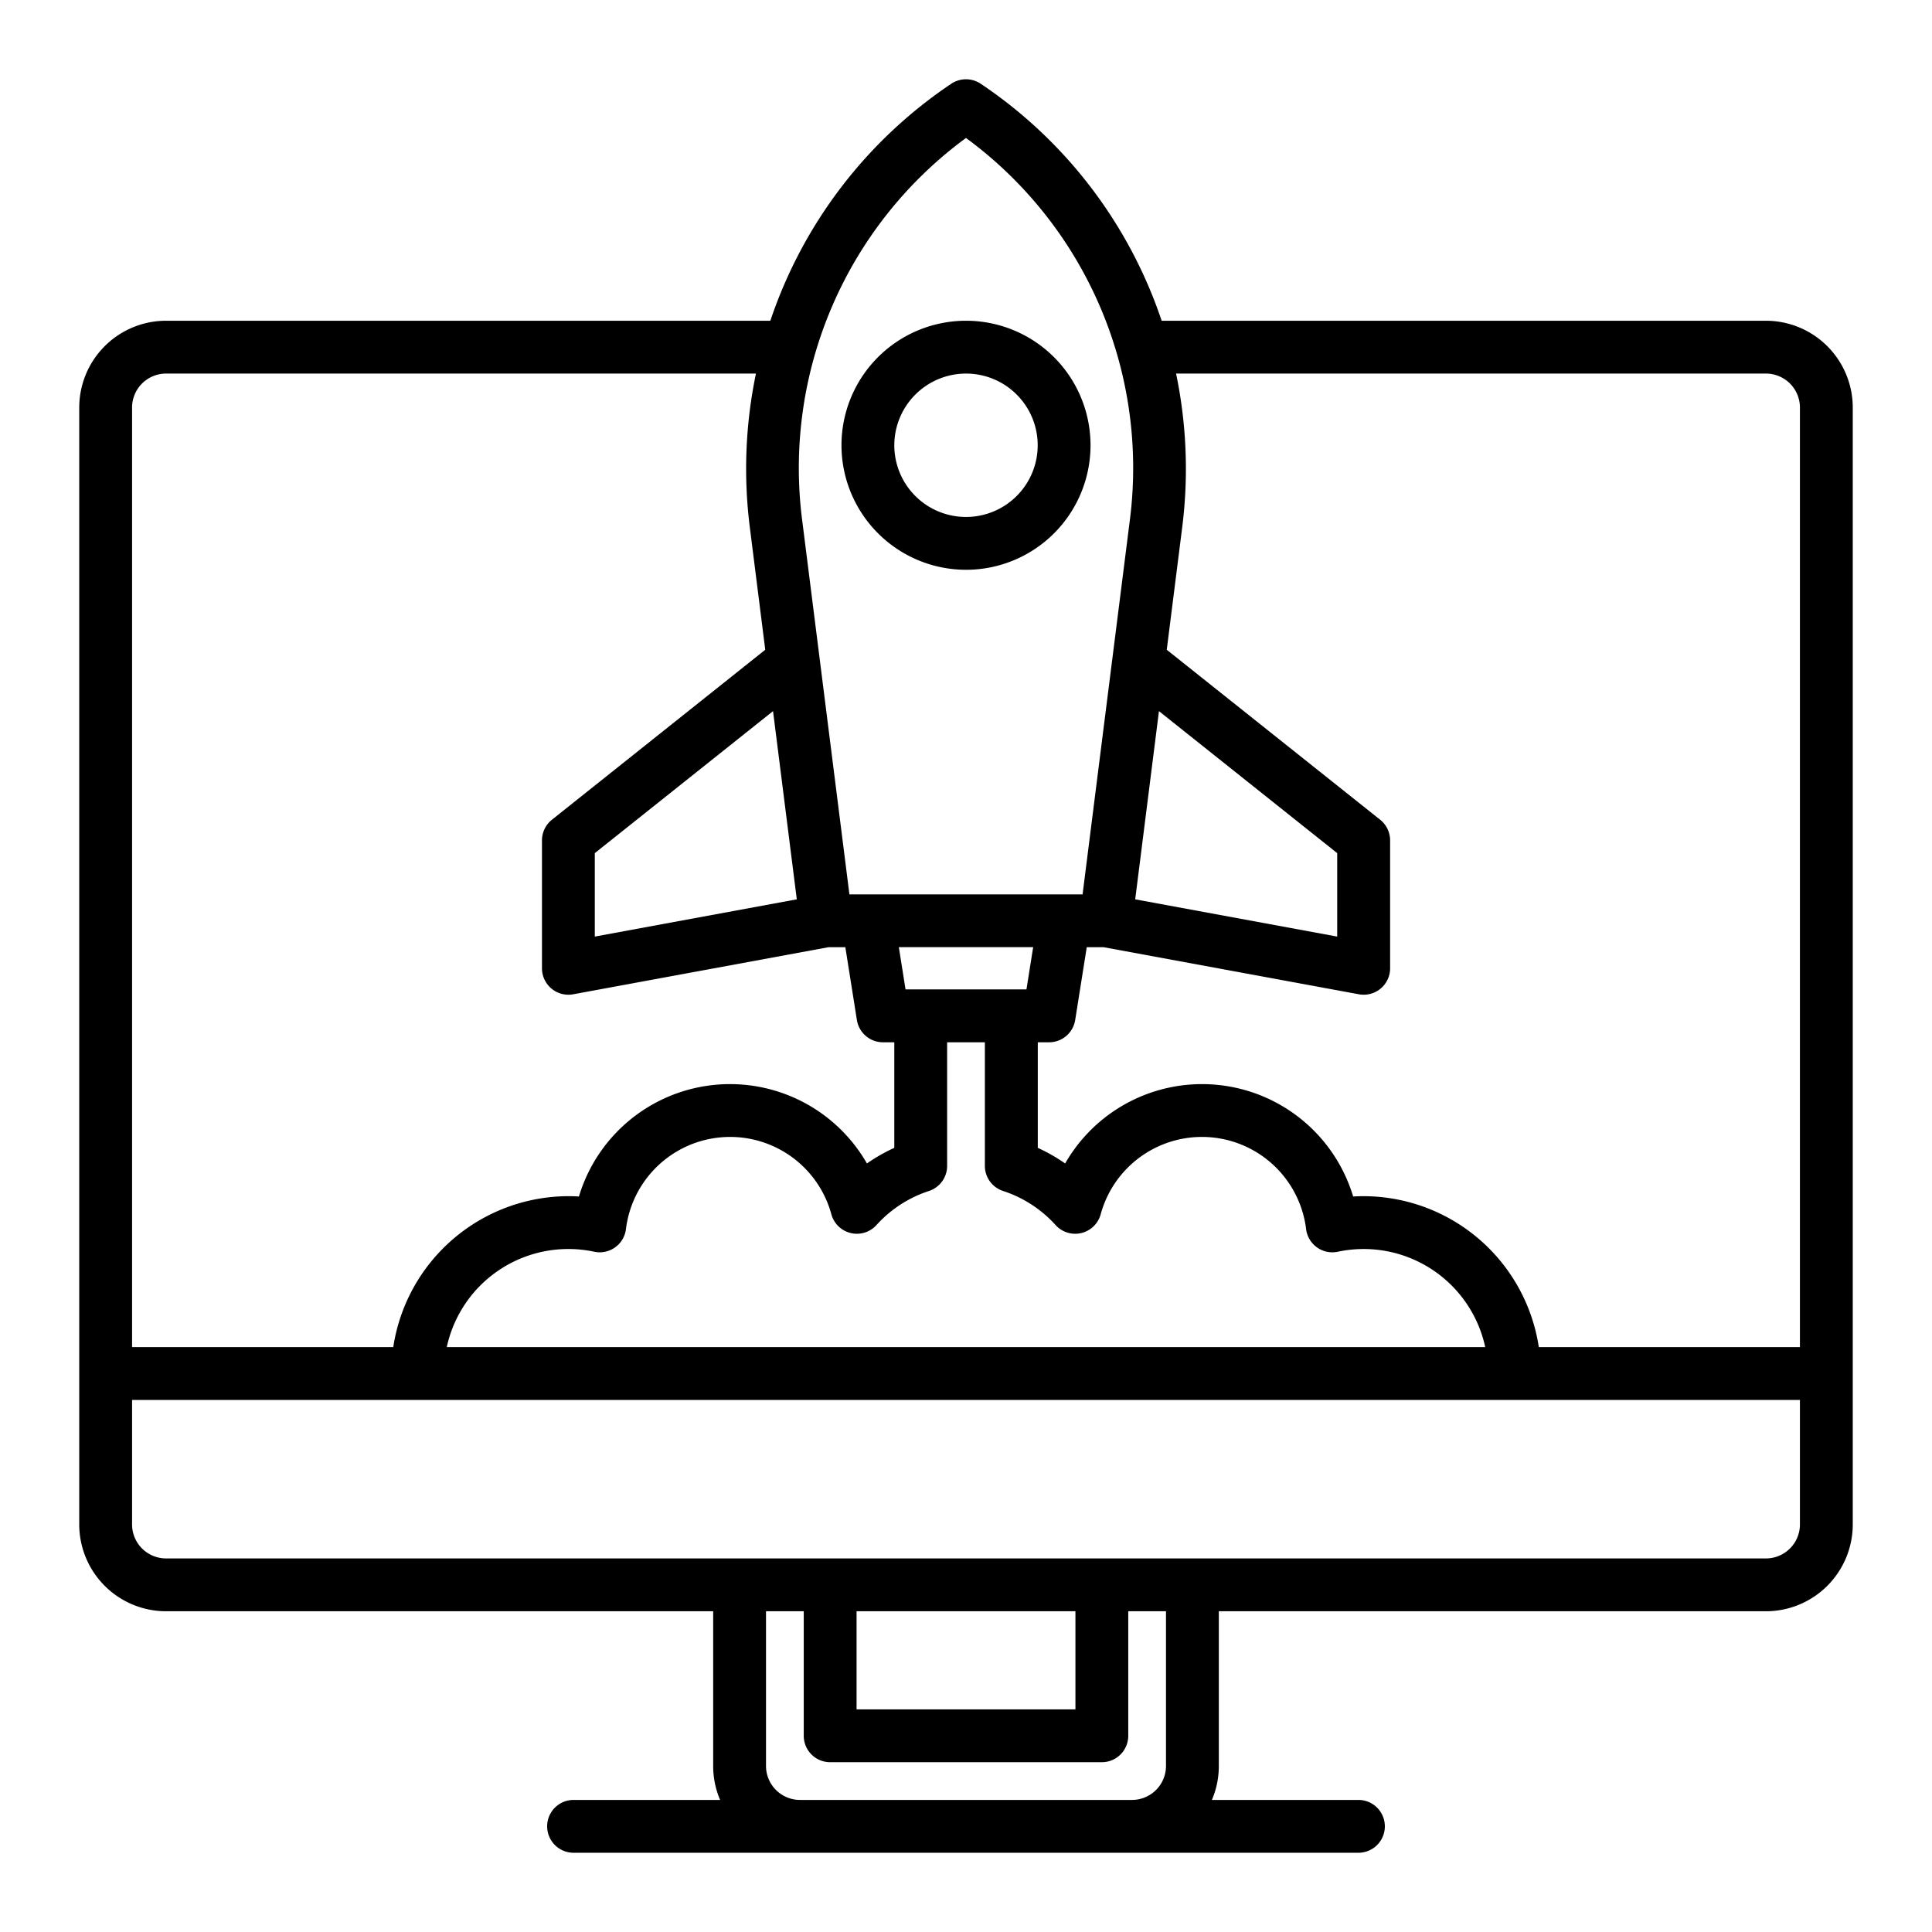 <?xml version="1.0" encoding="UTF-8"?>
<svg xmlns="http://www.w3.org/2000/svg" width="512" height="512" viewBox="0 0 128 128"><g><path d="M117,21.25H76.962a30.637,30.637,0,0,0-11.985-15.7,1.753,1.753,0,0,0-1.955,0,30.647,30.647,0,0,0-11.985,15.7H11A5.756,5.756,0,0,0,5.25,27v74A5.756,5.756,0,0,0,11,106.75H47.25V117a5.719,5.719,0,0,0,.459,2.25H38a1.75,1.75,0,0,0,0,3.5H90a1.75,1.75,0,0,0,0-3.5H80.291A5.719,5.719,0,0,0,80.75,117V106.75H117a5.756,5.756,0,0,0,5.75-5.75V27A5.756,5.756,0,0,0,117,21.25Zm0,3.5A2.253,2.253,0,0,1,119.25,27V89.25h-17.3a11.76,11.76,0,0,0-11.6-10q-.35,0-.7.022a10.453,10.453,0,0,0-19.081-2.19,11.557,11.557,0,0,0-1.813-1.034V69.054h.75a1.75,1.75,0,0,0,1.728-1.476l.766-4.824h1.114l16.917,3.12a1.71,1.71,0,0,0,.318.029,1.751,1.751,0,0,0,1.75-1.75V55.679a1.752,1.752,0,0,0-.659-1.369L77.3,43.048l1.025-8.117a30.936,30.936,0,0,0-.407-10.181Zm-48.994,40.8H59.994l-.444-2.8h8.9ZM62.75,77.242V69.054h2.5v8.188a1.747,1.747,0,0,0,1.21,1.664,8.054,8.054,0,0,1,3.476,2.258,1.751,1.751,0,0,0,2.987-.713,6.953,6.953,0,0,1,13.61.98,1.751,1.751,0,0,0,2.1,1.5A8.239,8.239,0,0,1,98.4,89.25H29.6a8.239,8.239,0,0,1,9.771-6.319,1.751,1.751,0,0,0,2.1-1.5,6.953,6.953,0,0,1,13.61-.98,1.75,1.75,0,0,0,2.986.713,8.063,8.063,0,0,1,3.477-2.258A1.747,1.747,0,0,0,62.75,77.242ZM76.784,47.115l11.809,9.407v5.529L75.21,59.583ZM64,9.141a27.123,27.123,0,0,1,10.851,25.35L71.724,59.254H56.276L53.149,34.491A27.123,27.123,0,0,1,64,9.141ZM52.79,59.583,39.407,62.051V56.522l11.808-9.407ZM11,24.75H50.084a30.909,30.909,0,0,0-.407,10.181L50.7,43.048,36.566,54.31a1.752,1.752,0,0,0-.659,1.369v8.474a1.751,1.751,0,0,0,1.75,1.75,1.71,1.71,0,0,0,.318-.029l16.917-3.12h1.114l.765,4.824A1.751,1.751,0,0,0,58.5,69.054h.75v6.994a11.612,11.612,0,0,0-1.814,1.034,10.453,10.453,0,0,0-19.081,2.19q-.348-.022-.7-.022a11.76,11.76,0,0,0-11.6,10H8.75V27A2.253,2.253,0,0,1,11,24.75ZM77.25,117A2.253,2.253,0,0,1,75,119.25H53A2.253,2.253,0,0,1,50.75,117V106.75h2.5V115A1.749,1.749,0,0,0,55,116.75H73A1.749,1.749,0,0,0,74.75,115v-8.25h2.5Zm-20.5-10.25h14.5v6.5H56.75Zm60.25-3.5H11A2.253,2.253,0,0,1,8.75,101V92.75h110.5V101A2.253,2.253,0,0,1,117,103.25Z"/><path d="M64,37.75a8.25,8.25,0,1,0-8.25-8.25A8.259,8.259,0,0,0,64,37.75Zm0-13a4.75,4.75,0,1,1-4.75,4.75A4.756,4.756,0,0,1,64,24.75Z"/></g></svg>
